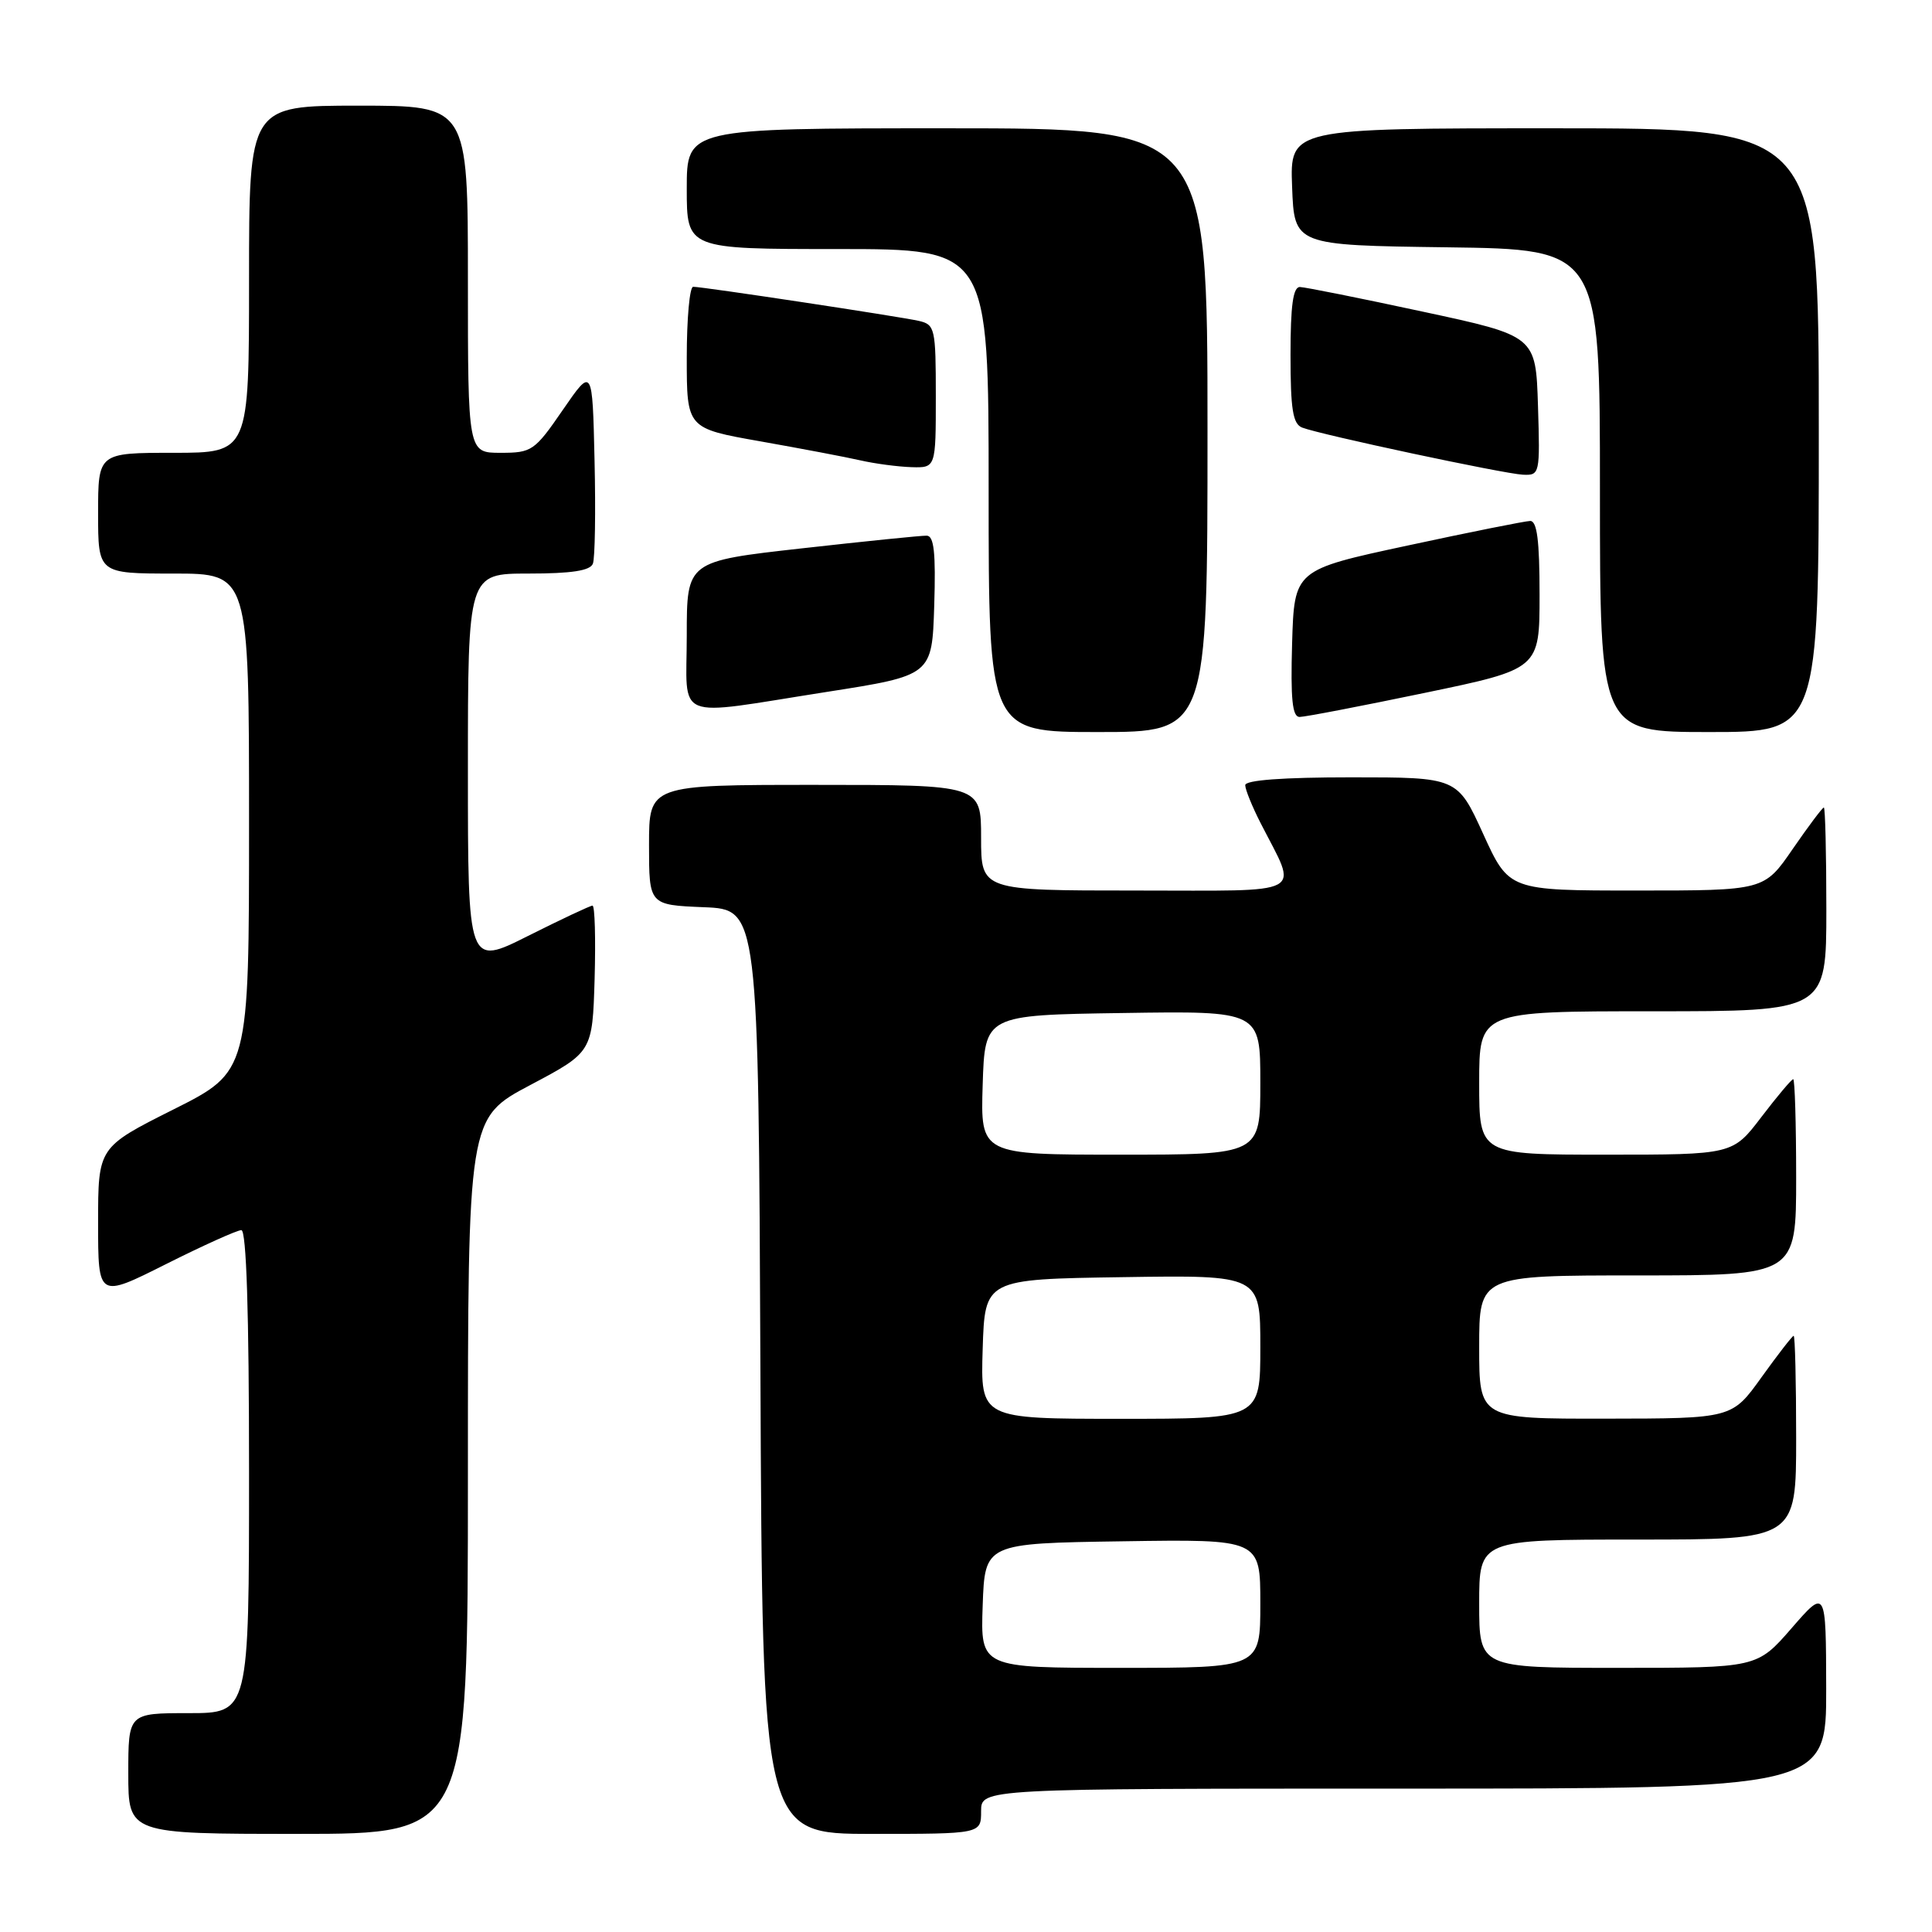<?xml version="1.0" encoding="UTF-8" standalone="no"?>
<!DOCTYPE svg PUBLIC "-//W3C//DTD SVG 1.1//EN" "http://www.w3.org/Graphics/SVG/1.1/DTD/svg11.dtd" >
<svg xmlns="http://www.w3.org/2000/svg" xmlns:xlink="http://www.w3.org/1999/xlink" version="1.1" viewBox="0 0 256 256">
 <g >
 <path fill="currentColor"
d=" M 62.00 195.58 C 62.00 148.15 62.00 148.15 70.25 143.78 C 78.50 139.41 78.50 139.41 78.79 129.70 C 78.94 124.37 78.82 120.00 78.51 120.00 C 78.21 120.00 74.37 121.81 69.98 124.01 C 62.00 128.02 62.00 128.02 62.00 102.01 C 62.00 76.00 62.00 76.00 70.03 76.00 C 75.72 76.00 78.21 75.62 78.56 74.69 C 78.84 73.98 78.94 67.82 78.78 61.00 C 78.50 48.62 78.50 48.62 74.58 54.31 C 70.84 59.75 70.48 60.00 66.33 60.00 C 62.00 60.00 62.00 60.00 62.00 37.00 C 62.00 14.00 62.00 14.00 47.50 14.00 C 33.00 14.00 33.00 14.00 33.00 37.00 C 33.00 60.00 33.00 60.00 23.00 60.00 C 13.00 60.00 13.00 60.00 13.00 68.00 C 13.00 76.00 13.00 76.00 23.00 76.00 C 33.00 76.00 33.00 76.00 33.00 108.99 C 33.00 141.98 33.00 141.98 23.00 147.00 C 13.00 152.02 13.00 152.02 13.00 162.02 C 13.00 172.02 13.00 172.02 21.98 167.51 C 26.92 165.03 31.42 163.00 31.98 163.00 C 32.65 163.00 33.00 173.92 33.00 195.00 C 33.00 227.00 33.00 227.00 25.00 227.00 C 17.00 227.00 17.00 227.00 17.00 235.00 C 17.00 243.00 17.00 243.00 39.50 243.00 C 62.00 243.00 62.00 243.00 62.00 195.58 Z  M 130.00 240.00 C 130.00 237.00 130.00 237.00 186.00 237.00 C 242.00 237.00 242.00 237.00 241.98 223.75 C 241.95 210.50 241.95 210.50 237.39 215.75 C 232.82 221.00 232.82 221.00 214.41 221.00 C 196.00 221.00 196.00 221.00 196.00 212.50 C 196.00 204.00 196.00 204.00 217.00 204.00 C 238.00 204.00 238.00 204.00 238.00 190.50 C 238.00 183.07 237.85 177.00 237.67 177.00 C 237.50 177.00 235.58 179.47 233.42 182.48 C 229.50 187.96 229.50 187.96 212.75 187.98 C 196.00 188.00 196.00 188.00 196.00 178.50 C 196.00 169.00 196.00 169.00 217.00 169.00 C 238.00 169.00 238.00 169.00 238.00 156.00 C 238.00 148.85 237.82 143.00 237.61 143.00 C 237.39 143.00 235.50 145.25 233.40 148.00 C 229.59 153.00 229.59 153.00 212.79 153.00 C 196.00 153.00 196.00 153.00 196.00 143.50 C 196.00 134.00 196.00 134.00 219.00 134.00 C 242.00 134.00 242.00 134.00 242.00 120.50 C 242.00 113.08 241.85 107.00 241.67 107.00 C 241.48 107.00 239.63 109.47 237.54 112.50 C 233.76 118.00 233.76 118.00 216.85 118.00 C 199.95 118.00 199.95 118.00 196.53 110.50 C 193.11 103.00 193.11 103.00 179.06 103.00 C 169.99 103.00 165.00 103.37 165.00 104.04 C 165.00 104.61 165.92 106.88 167.04 109.07 C 172.02 118.84 173.57 118.00 150.48 118.00 C 130.00 118.00 130.00 118.00 130.00 111.00 C 130.00 104.00 130.00 104.00 108.00 104.00 C 86.00 104.00 86.00 104.00 86.00 111.96 C 86.00 119.91 86.00 119.91 93.25 120.21 C 100.50 120.50 100.50 120.50 100.76 181.75 C 101.02 243.00 101.02 243.00 115.51 243.00 C 130.00 243.00 130.00 243.00 130.00 240.00 Z  M 160.00 57.00 C 160.00 17.00 160.00 17.00 125.50 17.00 C 91.00 17.00 91.00 17.00 91.00 25.00 C 91.00 33.00 91.00 33.00 111.00 33.00 C 131.00 33.00 131.00 33.00 131.00 65.00 C 131.00 97.00 131.00 97.00 145.50 97.00 C 160.00 97.00 160.00 97.00 160.00 57.00 Z  M 241.00 57.00 C 241.00 17.00 241.00 17.00 205.96 17.00 C 170.92 17.00 170.92 17.00 171.21 24.75 C 171.50 32.50 171.50 32.50 191.75 32.77 C 212.00 33.04 212.00 33.04 212.00 65.02 C 212.00 97.00 212.00 97.00 226.50 97.00 C 241.00 97.00 241.00 97.00 241.00 57.00 Z  M 188.74 91.82 C 204.00 88.65 204.00 88.65 204.00 78.82 C 204.00 71.62 203.67 69.01 202.75 69.03 C 202.06 69.05 194.75 70.51 186.50 72.29 C 171.50 75.51 171.50 75.51 171.21 85.26 C 171.00 92.63 171.24 95.00 172.20 95.00 C 172.90 95.00 180.34 93.57 188.74 91.82 Z  M 109.50 91.69 C 123.50 89.50 123.50 89.50 123.79 80.25 C 124.01 73.23 123.76 70.99 122.79 70.98 C 122.08 70.96 114.64 71.72 106.25 72.66 C 91.00 74.37 91.00 74.37 91.00 84.19 C 91.00 95.75 88.92 94.91 109.50 91.69 Z  M 203.79 53.76 C 203.50 44.51 203.50 44.51 188.50 41.29 C 180.25 39.51 172.94 38.05 172.25 38.03 C 171.34 38.01 171.00 40.46 171.00 47.03 C 171.00 54.26 171.31 56.18 172.55 56.66 C 175.02 57.61 199.27 62.78 201.79 62.90 C 204.03 63.00 204.07 62.83 203.79 53.76 Z  M 124.00 52.52 C 124.00 43.51 123.89 43.01 121.75 42.52 C 119.19 41.94 93.16 38.00 91.85 38.00 C 91.38 38.00 91.00 42.22 91.00 47.38 C 91.00 56.76 91.00 56.76 100.75 58.48 C 106.11 59.43 112.08 60.56 114.00 61.00 C 115.92 61.44 118.96 61.84 120.75 61.90 C 124.00 62.00 124.00 62.00 124.00 52.52 Z  M 130.21 212.75 C 130.50 204.50 130.50 204.50 148.75 204.23 C 167.00 203.95 167.00 203.95 167.00 212.48 C 167.00 221.00 167.00 221.00 148.46 221.00 C 129.92 221.00 129.92 221.00 130.21 212.75 Z  M 130.21 178.75 C 130.50 169.50 130.50 169.50 148.75 169.23 C 167.00 168.95 167.00 168.95 167.00 178.48 C 167.00 188.00 167.00 188.00 148.46 188.00 C 129.92 188.00 129.92 188.00 130.21 178.75 Z  M 130.21 143.75 C 130.50 134.50 130.50 134.50 148.75 134.23 C 167.00 133.95 167.00 133.95 167.00 143.48 C 167.00 153.00 167.00 153.00 148.46 153.00 C 129.92 153.00 129.92 153.00 130.21 143.75 Z "/>
</g>
</svg>
